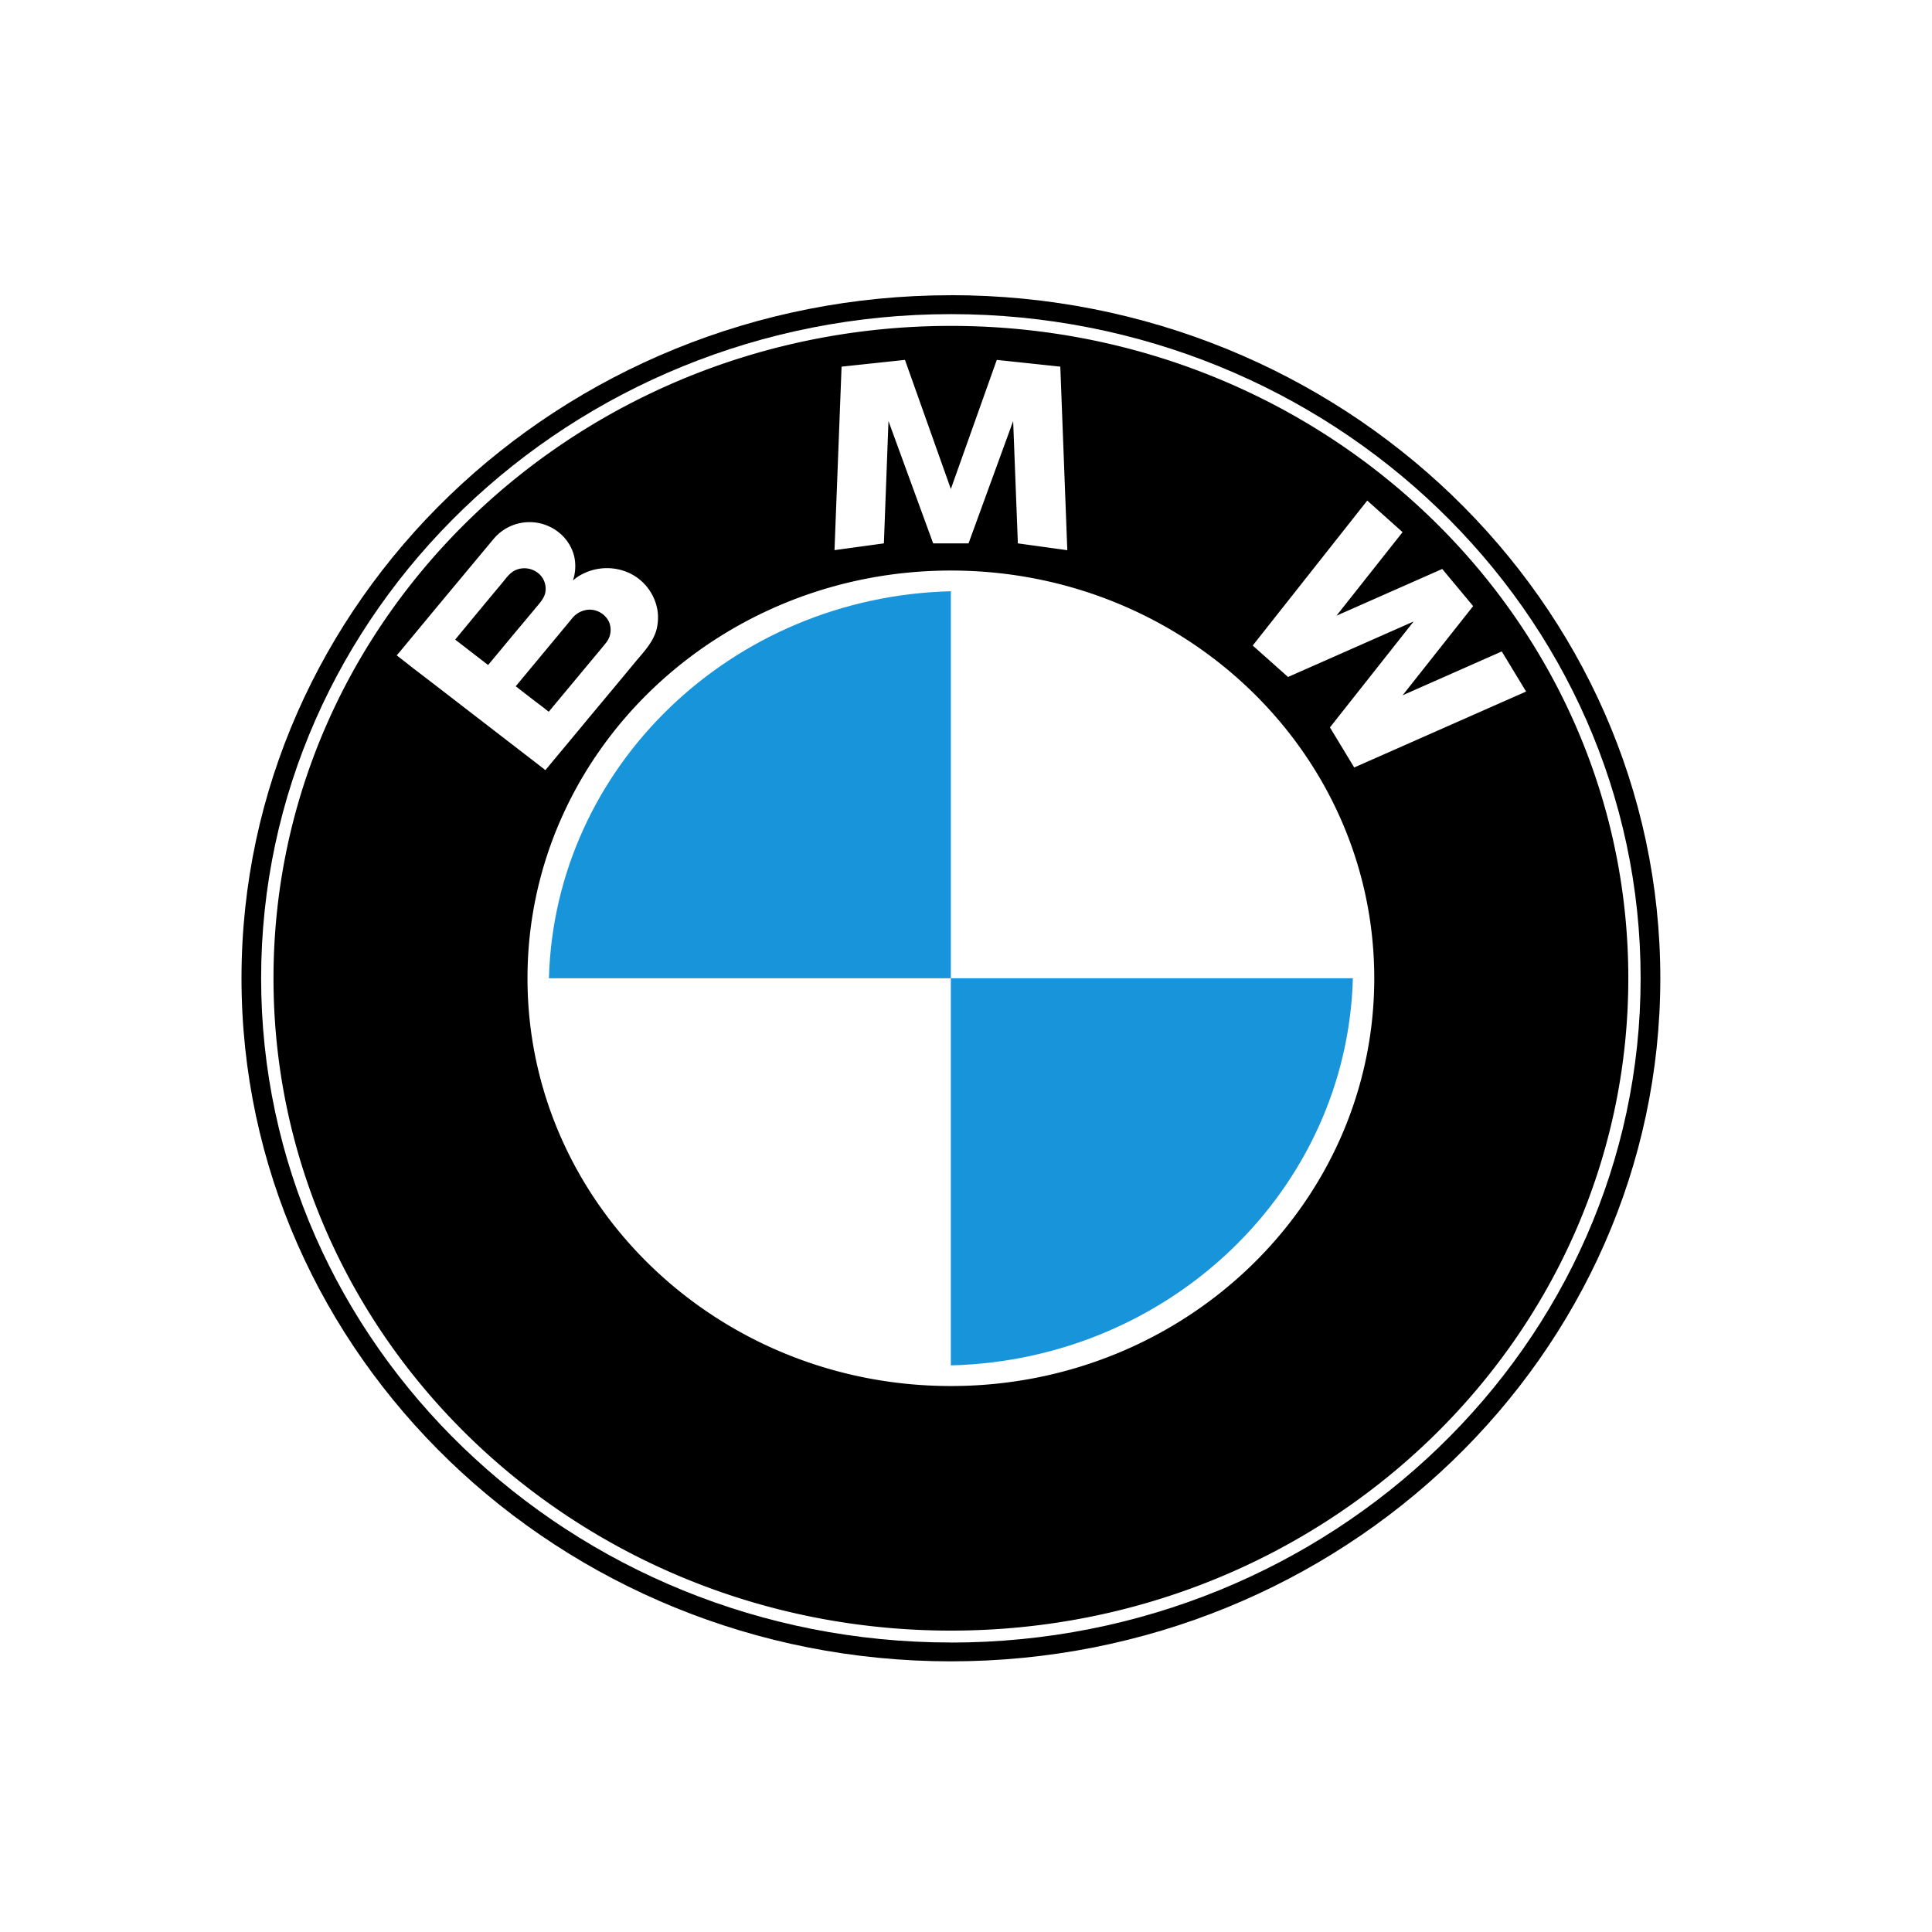 <svg xmlns="http://www.w3.org/2000/svg" xmlns:xlink="http://www.w3.org/1999/xlink" width="32" height="32" viewBox="0 0 32 32"><defs><path id="cars-bmw-ic-bmw-a" d="M23.499.483v22.628H0V.483h23.499H0v22.628h23.5V.483z"/></defs><g fill="none" fill-rule="evenodd"><g transform="translate(4 4.406)"><mask id="cars-bmw-ic-bmw-b" fill="#fff"><use xlink:href="#cars-bmw-ic-bmw-a"/></mask><path fill="#000" d="M11.75 22.799c-6.3 0-11.425-4.935-11.425-11.002 0-6.067 5.125-11 11.425-11 6.3 0 11.424 4.933 11.424 11S18.05 22.8 11.75 22.8m0-22.316C5.27.483 0 5.56 0 11.797s5.27 11.314 11.75 11.314c6.478 0 11.75-5.076 11.75-11.314S18.228.483 11.75.483" xmask="url(#cars-bmw-ic-bmw-b)"/></g><path fill="#000" d="M9.053 11.761l.035.027.009-.009.688-.827c.083-.1.168-.2.25-.302a.34.34 0 00.051-.352.358.358 0 00-.332-.2.383.383 0 00-.285.153l-.304.366-.623.75.323.25c.064.047.127.095.188.144"/><path fill="#000" d="M22.43 12.712l-.402-.664 1.386-1.754-2.08.919-.585-.521 1.897-2.401.585.523-1.095 1.384 1.752-.774.512.615-1.168 1.477 1.642-.726.403.664-2.847 1.258zm-6.68 10.245c-3.874 0-7.013-3.024-7.013-6.754 0-3.73 3.14-6.753 7.013-6.753 3.873 0 7.012 3.023 7.012 6.753s-3.14 6.754-7.012 6.754zm-8.896-11.88a17.418 17.418 0 00-.283-.222 1.1 1.1 0 01.044-.051l.653-.788.763-.916c.049-.058.097-.118.147-.176A.775.775 0 019.3 8.857a.73.73 0 01.209.351.75.75 0 01-.019.406c.02-.015.037-.032.057-.046a.89.89 0 01.846-.09.831.831 0 01.5.652.814.814 0 01-.026.323c-.065.202-.214.356-.348.516-.26.315-.522.628-.783.941-.217.264-.436.524-.652.785l-.049.059c-.003.004-.022-.014-.026-.018l-.241-.186-.952-.734c-.32-.246-.64-.495-.962-.74zm7.084-5.004l1.051-.112.76 2.138.761-2.138 1.052.112.116 3.04L16.859 9l-.078-2.026L16.042 9h-.586l-.74-2.026L14.64 9l-.818.112.117-3.039zm1.812-.675c-6.198 0-11.22 4.838-11.22 10.805s5.022 10.805 11.22 10.805c6.197 0 11.22-4.838 11.22-10.805S21.948 5.398 15.75 5.398z"/><path fill="#000" d="M9.028 9.833a.334.334 0 00-.082-.311.365.365 0 00-.393-.085c-.099.04-.158.122-.221.201a208.34 208.34 0 00-.793.956l.15.115c.131.103.264.204.395.306.131-.156.26-.312.389-.468l.39-.466c.063-.078.136-.15.165-.248"/><path fill="#1894DB" d="M9.092 16.203h6.657v-6.41c-3.634.091-6.562 2.91-6.657 6.41m6.658 6.412c3.634-.092 6.562-2.913 6.658-6.412h-6.659v6.412z"/></g></svg>